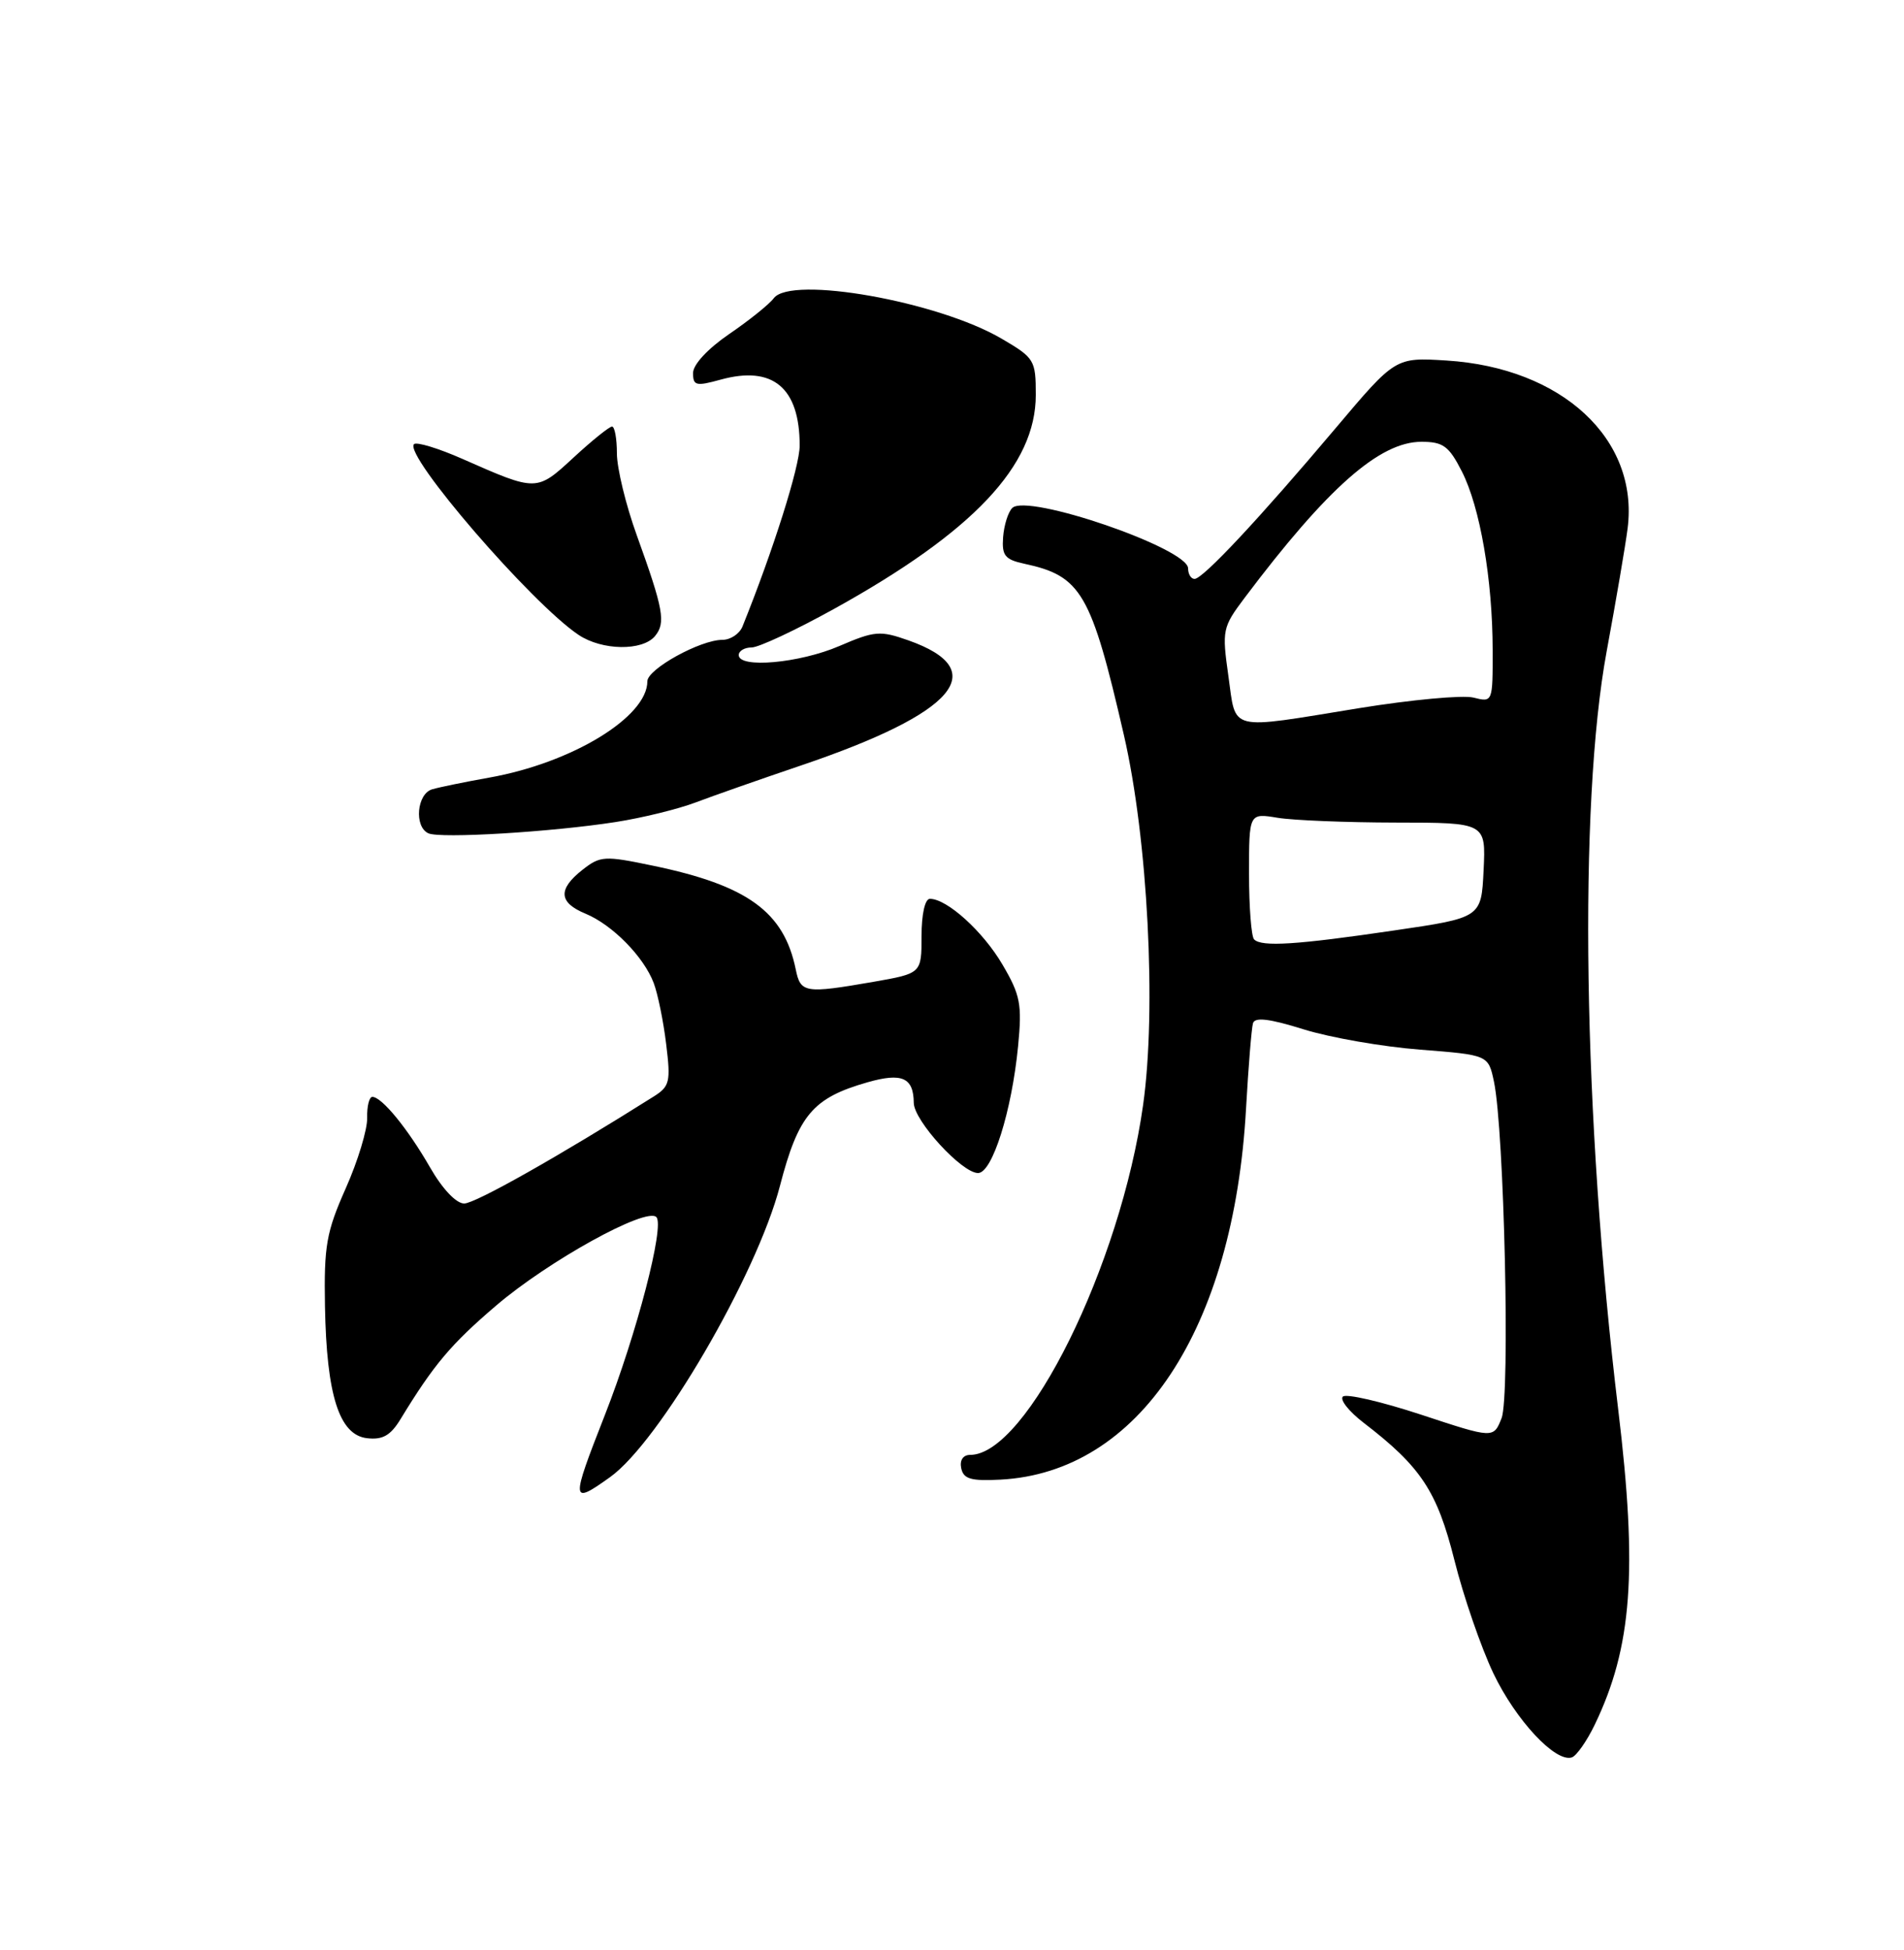 <?xml version="1.0" encoding="UTF-8" standalone="no"?>
<!DOCTYPE svg PUBLIC "-//W3C//DTD SVG 1.1//EN" "http://www.w3.org/Graphics/SVG/1.1/DTD/svg11.dtd" >
<svg xmlns="http://www.w3.org/2000/svg" xmlns:xlink="http://www.w3.org/1999/xlink" version="1.1" viewBox="0 0 250 256">
 <g >
 <path fill="currentColor"
d=" M 209.39 226.43 C 214.30 216.25 215.04 206.25 212.47 185.00 C 207.85 146.71 207.23 105.71 210.96 85.50 C 212.18 78.90 213.42 71.64 213.71 69.37 C 215.20 57.64 205.10 48.28 189.93 47.33 C 183.22 46.91 183.22 46.91 175.38 56.20 C 165.38 68.05 157.95 76.00 156.85 76.00 C 156.38 76.00 156.00 75.38 156.00 74.62 C 156.00 71.99 134.87 64.73 132.91 66.69 C 132.36 67.24 131.83 68.96 131.71 70.52 C 131.53 72.94 131.95 73.46 134.50 74.01 C 141.97 75.61 143.27 77.83 147.57 96.50 C 150.71 110.11 151.87 132.48 150.09 145.08 C 147.13 166.09 134.81 191.00 127.39 191.00 C 126.46 191.00 125.99 191.69 126.21 192.75 C 126.51 194.17 127.48 194.45 131.35 194.25 C 149.56 193.30 162.00 174.51 163.61 145.50 C 163.92 140.00 164.33 134.98 164.52 134.33 C 164.77 133.50 166.67 133.73 171.19 135.14 C 174.66 136.22 181.53 137.42 186.46 137.80 C 195.42 138.50 195.42 138.50 196.16 142.00 C 197.51 148.40 198.30 183.30 197.16 186.18 C 196.10 188.86 196.10 188.86 186.59 185.72 C 181.36 184.00 176.74 182.93 176.32 183.35 C 175.90 183.76 177.12 185.30 179.03 186.77 C 186.59 192.57 188.69 195.76 190.97 204.83 C 192.16 209.60 194.47 216.28 196.08 219.67 C 199.01 225.81 204.23 231.41 206.38 230.72 C 206.99 230.52 208.35 228.59 209.39 226.43 Z  M 80.09 193.93 C 86.57 189.32 99.36 167.41 102.41 155.68 C 104.83 146.38 106.72 144.14 113.89 142.09 C 118.44 140.79 119.95 141.46 119.98 144.79 C 120.01 147.14 126.30 154.00 128.42 154.00 C 130.29 154.00 132.85 145.87 133.68 137.32 C 134.21 131.85 133.98 130.64 131.63 126.64 C 129.08 122.28 124.35 118.00 122.10 118.00 C 121.45 118.00 121.00 120.01 121.00 122.90 C 121.00 127.79 121.00 127.79 114.67 128.90 C 105.67 130.46 105.11 130.37 104.48 127.25 C 102.93 119.70 98.15 116.23 85.73 113.65 C 79.36 112.32 78.83 112.35 76.48 114.19 C 73.23 116.75 73.35 118.49 76.88 119.95 C 80.41 121.41 84.54 125.61 85.84 129.07 C 86.37 130.48 87.11 134.08 87.47 137.07 C 88.08 142.03 87.94 142.63 85.82 143.96 C 73.48 151.74 62.40 158.00 60.95 158.00 C 59.90 158.00 58.09 156.09 56.46 153.25 C 53.54 148.17 50.13 144.00 48.89 144.00 C 48.48 144.00 48.17 145.24 48.21 146.75 C 48.25 148.26 46.99 152.43 45.40 156.00 C 42.85 161.74 42.53 163.55 42.67 171.50 C 42.88 183.17 44.54 188.39 48.19 188.81 C 50.24 189.05 51.28 188.46 52.59 186.31 C 56.96 179.14 59.20 176.48 65.13 171.41 C 72.01 165.53 84.84 158.44 86.18 159.78 C 87.30 160.90 83.60 175.12 79.42 185.77 C 74.92 197.24 74.95 197.60 80.09 193.93 Z  M 80.83 107.92 C 84.31 107.38 89.03 106.22 91.33 105.35 C 93.62 104.48 99.87 102.29 105.21 100.48 C 125.49 93.61 130.32 87.98 119.28 84.07 C 115.56 82.76 114.86 82.81 110.19 84.82 C 104.98 87.06 97.00 87.78 97.00 86.00 C 97.00 85.45 97.76 85.00 98.69 85.00 C 99.62 85.00 104.49 82.72 109.51 79.94 C 127.82 69.80 136.00 61.12 136.00 51.85 C 136.00 47.26 135.83 46.99 131.51 44.46 C 123.18 39.57 103.87 36.14 101.60 39.15 C 101.00 39.95 98.36 42.07 95.75 43.85 C 92.93 45.78 91.00 47.86 91.00 48.97 C 91.00 50.64 91.39 50.73 94.62 49.84 C 101.47 47.95 105.00 50.89 105.00 58.50 C 105.00 61.26 101.51 72.29 97.49 82.25 C 97.10 83.21 95.92 84.00 94.85 84.00 C 91.95 84.00 85.00 87.84 85.00 89.44 C 85.00 94.13 75.10 100.16 64.22 102.09 C 61.08 102.65 57.71 103.34 56.75 103.62 C 54.73 104.21 54.35 108.54 56.25 109.40 C 57.82 110.11 72.42 109.23 80.83 107.92 Z  M 86.00 83.51 C 87.44 81.76 87.13 80.03 83.61 70.27 C 82.17 66.29 81.00 61.45 81.00 59.52 C 81.00 57.58 80.71 56.00 80.36 56.00 C 80.01 56.00 77.74 57.82 75.32 60.06 C 70.44 64.56 70.50 64.56 60.73 60.25 C 57.56 58.85 54.69 57.98 54.36 58.31 C 52.96 59.71 69.80 79.23 75.97 83.35 C 79.05 85.41 84.35 85.49 86.00 83.51 Z  M 164.67 123.33 C 164.30 122.97 164.00 119.08 164.00 114.70 C 164.00 106.74 164.00 106.74 167.75 107.36 C 169.81 107.70 176.81 107.98 183.30 107.99 C 195.10 108.00 195.10 108.00 194.80 114.24 C 194.50 120.48 194.50 120.48 183.00 122.16 C 170.24 124.04 165.66 124.33 164.67 123.33 Z  M 161.29 88.75 C 160.44 82.72 160.51 82.36 163.41 78.50 C 174.28 64.06 181.14 58.00 186.63 58.00 C 189.49 58.00 190.24 58.55 191.94 61.88 C 194.34 66.58 195.98 76.10 195.99 85.36 C 196.00 92.20 196.00 92.22 193.46 91.58 C 192.06 91.23 185.30 91.86 178.44 92.97 C 161.06 95.80 162.33 96.11 161.29 88.75 Z "/>
</g>
</svg>